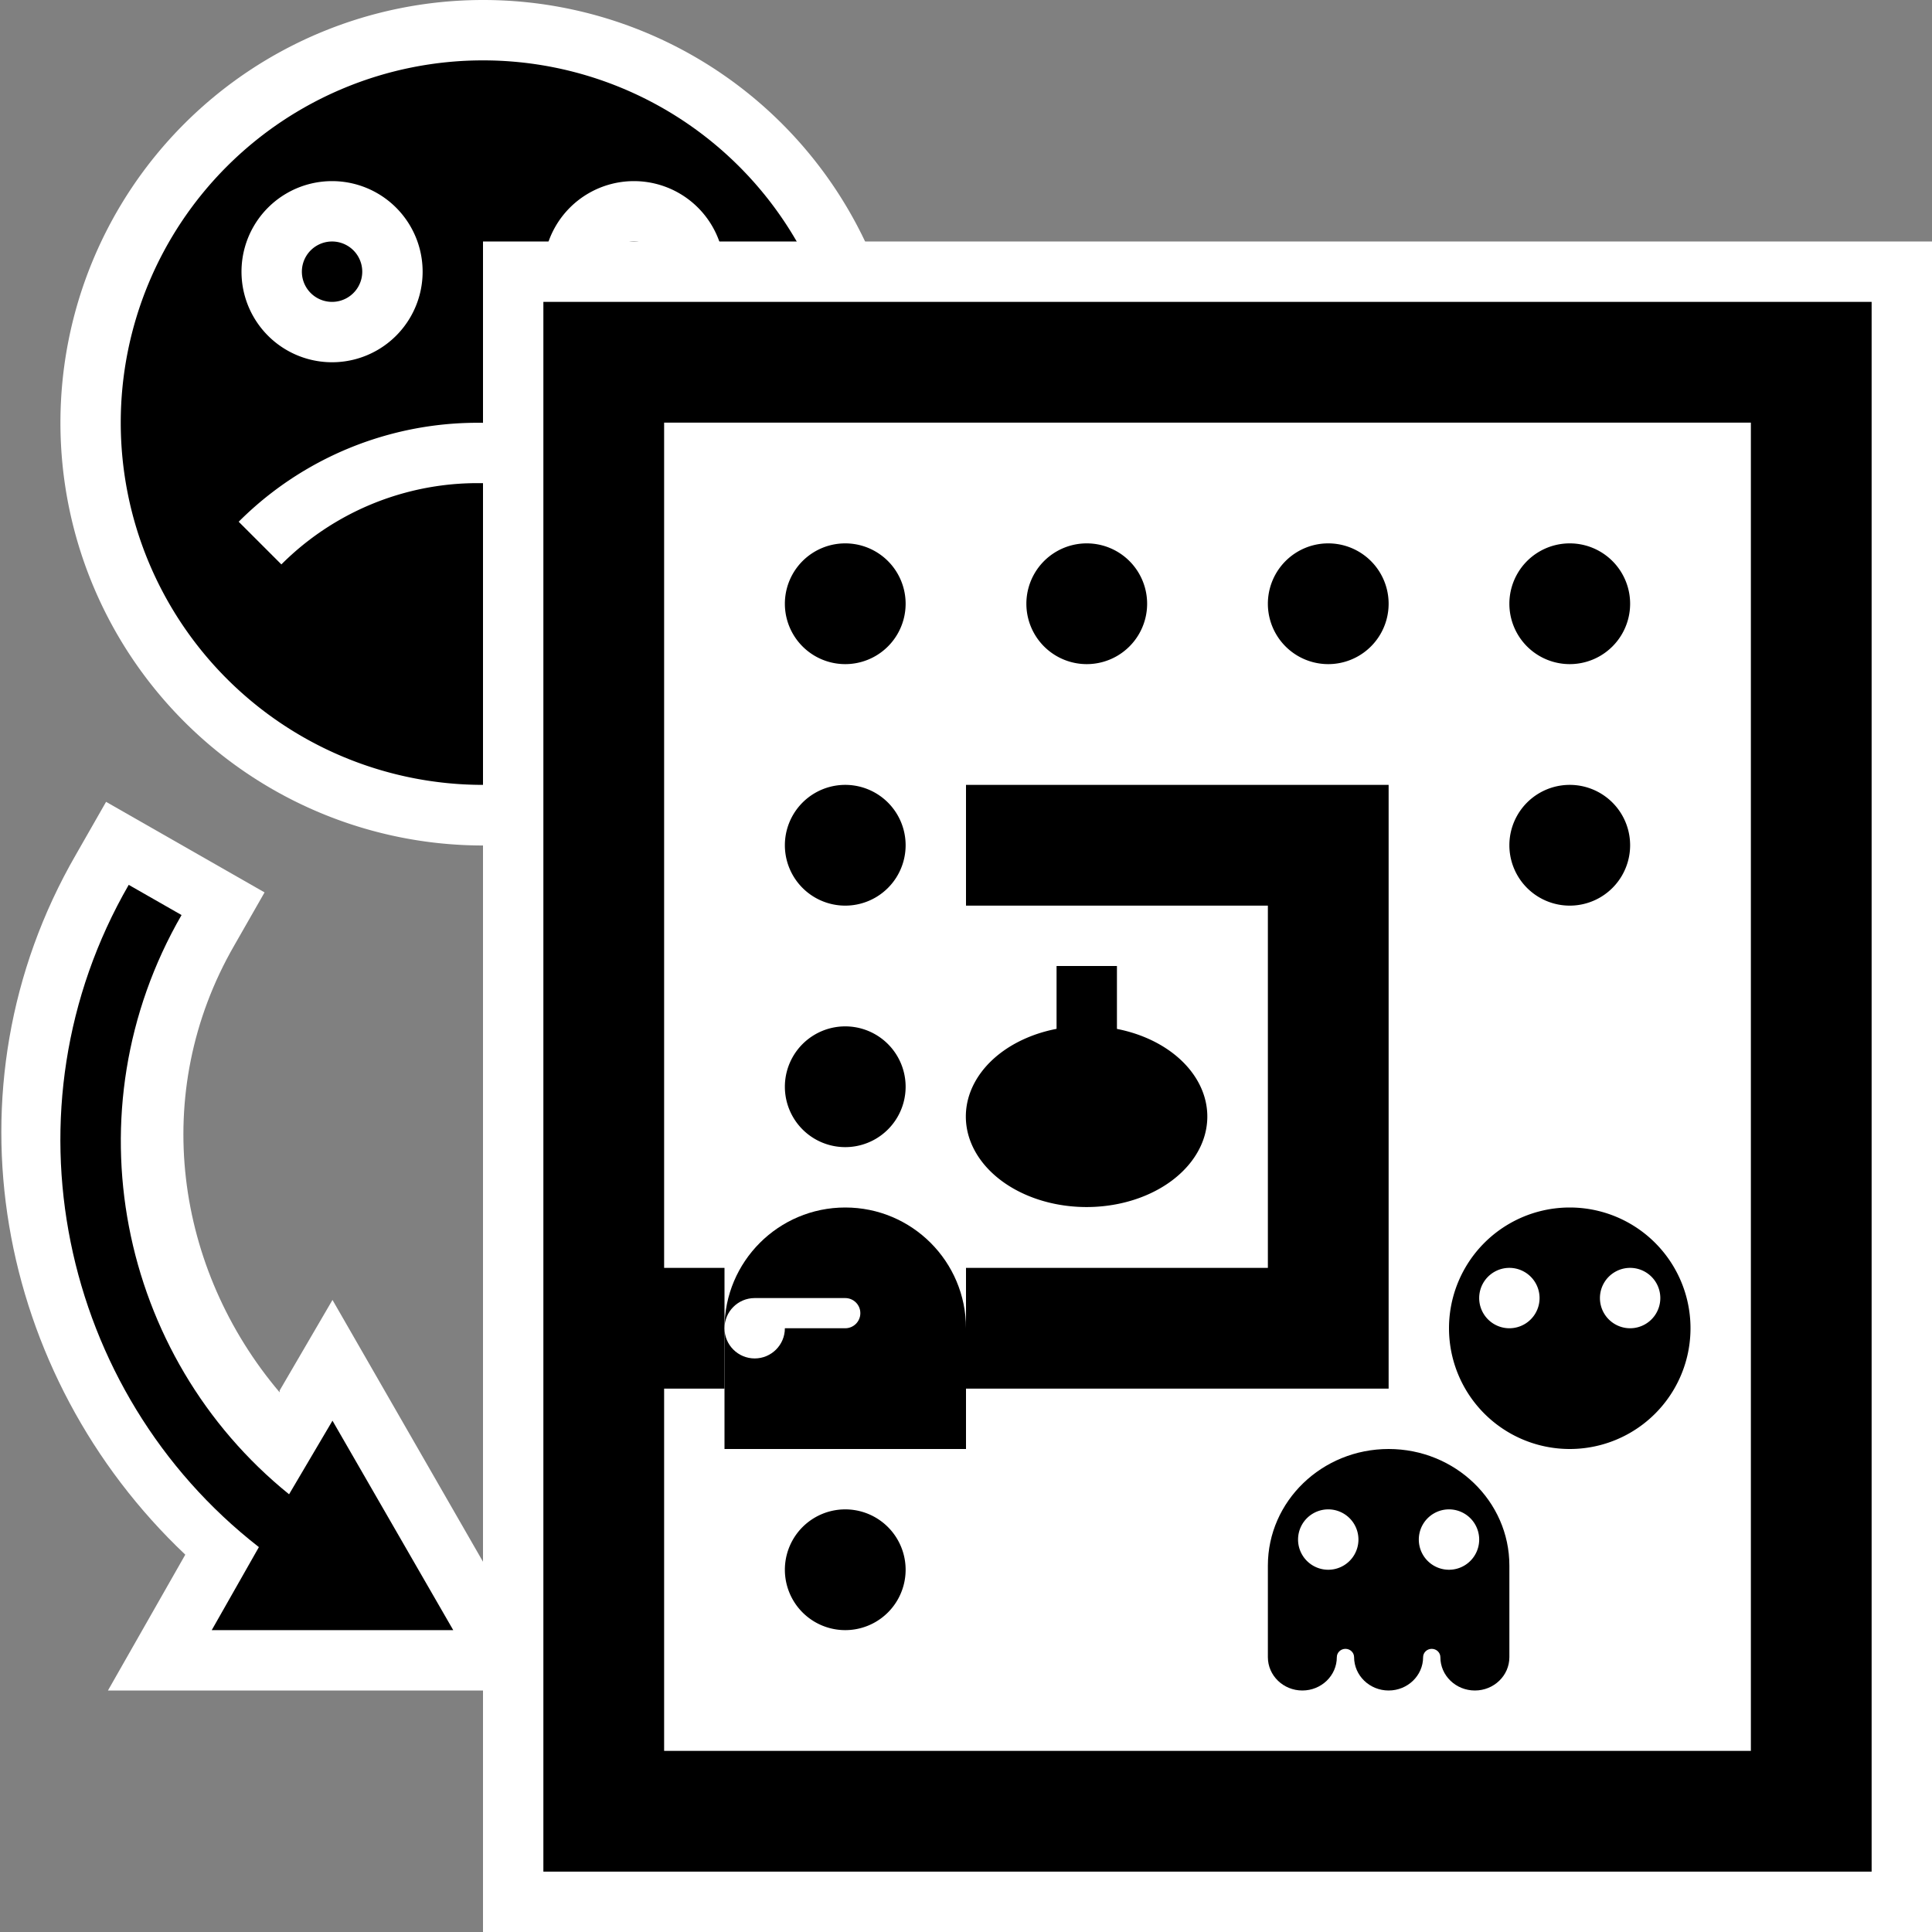 <?xml version="1.0" encoding="UTF-8" standalone="no"?>
<!-- Created with Inkscape (http://www.inkscape.org/) -->

<svg
   xmlns:dc="http://purl.org/dc/elements/1.1/"
   xmlns:cc="http://creativecommons.org/ns#"
   xmlns:rdf="http://www.w3.org/1999/02/22-rdf-syntax-ns#"
   xmlns:svg="http://www.w3.org/2000/svg"
   xmlns="http://www.w3.org/2000/svg"
   xmlns:xlink="http://www.w3.org/1999/xlink"
   xmlns:sodipodi="http://sodipodi.sourceforge.net/DTD/sodipodi-0.dtd"
   xmlns:inkscape="http://www.inkscape.org/namespaces/inkscape"
   width="32px"
   height="32px"
   id="svg3505"
   sodipodi:version="0.32"
   inkscape:version="0.47 r22583"
   sodipodi:docname="restart-level-inv-00.svg"
   inkscape:output_extension="org.inkscape.output.svg.inkscape"
   version="1.1">
  <rect width="100%" height="100%" fill="#808080" stroke="none"/>
  <title
     id="title3861">Restart Level Symbol, Simple Black + White, Negative</title>
  <defs
     id="defs3507">
    <marker
       inkscape:stockid="TriangleInM"
       orient="auto"
       refY="0.0"
       refX="0.0"
       id="TriangleInM"
       style="overflow:visible">
      <path
         id="path3798"
         d="M 5.77,0.0 L -2.88,5.0 L -2.88,-5.0 L 5.77,0.0 z "
         style="fill-rule:evenodd;stroke:#000000;stroke-width:1.0pt;marker-start:none"
         transform="scale(-0.4)" />
    </marker>
    <marker
       inkscape:stockid="Arrow2Mstart"
       orient="auto"
       refY="0.0"
       refX="0.0"
       id="Arrow2Mstart"
       style="overflow:visible">
      <path
         id="path3685"
         style="font-size:12.0;fill-rule:evenodd;stroke-width:0.625;stroke-linejoin:round"
         d="M 8.719,4.034 L -2.207,0.016 L 8.719,-4.002 C 6.973,-1.63 6.983,1.616 8.719,4.034 z "
         transform="scale(0.6) translate(0,0)" />
    </marker>
    <marker
       inkscape:stockid="TriangleInL"
       orient="auto"
       refY="0.0"
       refX="0.0"
       id="TriangleInL"
       style="overflow:visible">
      <path
         id="path3795"
         d="M 5.77,0.0 L -2.88,5.0 L -2.88,-5.0 L 5.77,0.0 z "
         style="fill-rule:evenodd;stroke:#000000;stroke-width:1.0pt;marker-start:none"
         transform="scale(-0.8)" />
    </marker>
    <marker
       inkscape:stockid="TriangleOutL"
       orient="auto"
       refY="0.0"
       refX="0.0"
       id="TriangleOutL"
       style="overflow:visible">
      <path
         id="path3804"
         d="M 5.77,0.0 L -2.88,5.0 L -2.88,-5.0 L 5.77,0.0 z "
         style="fill-rule:evenodd;stroke:#000000;stroke-width:1.0pt;marker-start:none"
         transform="scale(0.8)" />
    </marker>
    <inkscape:perspective
       sodipodi:type="inkscape:persp3d"
       inkscape:vp_x="0 : 16 : 1"
       inkscape:vp_y="0 : 1000 : 0"
       inkscape:vp_z="32 : 16 : 1"
       inkscape:persp3d-origin="16 : 10.666667 : 1"
       id="perspective3513" />
    <inkscape:perspective
       id="perspective4690"
       inkscape:persp3d-origin="372.04724 : 350.78739 : 1"
       inkscape:vp_z="744.09448 : 526.18109 : 1"
       inkscape:vp_y="0 : 1000 : 0"
       inkscape:vp_x="0 : 526.18109 : 1"
       sodipodi:type="inkscape:persp3d" />
    <inkscape:perspective
       id="perspective3695"
       inkscape:persp3d-origin="372.04724 : 350.78739 : 1"
       inkscape:vp_z="744.09448 : 526.18109 : 1"
       inkscape:vp_y="0 : 1000 : 0"
       inkscape:vp_x="0 : 526.18109 : 1"
       sodipodi:type="inkscape:persp3d" />
    <inkscape:perspective
       id="perspective3331"
       inkscape:persp3d-origin="372.04724 : 350.78739 : 1"
       inkscape:vp_z="744.09448 : 526.18109 : 1"
       inkscape:vp_y="0 : 1000 : 0"
       inkscape:vp_x="0 : 526.18109 : 1"
       sodipodi:type="inkscape:persp3d" />
    <inkscape:perspective
       id="perspective3846"
       inkscape:persp3d-origin="0.5 : 0.33333333 : 1"
       inkscape:vp_z="1 : 0.5 : 1"
       inkscape:vp_y="0 : 1000 : 0"
       inkscape:vp_x="0 : 0.5 : 1"
       sodipodi:type="inkscape:persp3d" />
  </defs>
  <sodipodi:namedview
     id="base"
     pagecolor="#ffffff"
     bordercolor="#666666"
     borderopacity="1.0"
     inkscape:pageopacity="0.0"
     inkscape:pageshadow="2"
     inkscape:zoom="18.40625"
     inkscape:cx="16.325977"
     inkscape:cy="16"
     inkscape:current-layer="layer1"
     showgrid="true"
     inkscape:grid-bbox="true"
     inkscape:document-units="px"
     objecttolerance="4"
     gridtolerance="4"
     guidetolerance="4"
     inkscape:window-width="897"
     inkscape:window-height="830"
     inkscape:window-x="-1"
     inkscape:window-y="0"
     inkscape:object-paths="true"
     inkscape:object-nodes="true"
     inkscape:snap-bbox="true"
     inkscape:snap-guide="true"
     inkscape:window-maximized="0"
     showguides="true"
     inkscape:guide-bbox="true"
     inkscape:snap-grids="true"
     inkscape:snap-to-guides="true">
    <inkscape:grid
       type="xygrid"
       id="grid3515"
       units="px"
       visible="true"
       enabled="true"
       spacingx="0.25px"
       spacingy="0.25px"
       empspacing="4"
       snapvisiblegridlinesonly="true" />
  </sodipodi:namedview>
  <g
     id="layer1"
     inkscape:label="Layer 1"
     inkscape:groupmode="layer">
    <g
       id="g3823">
      <rect
         y="0"
         x="0"
         height="32"
         width="32"
         id="rect3821"
         style="fill:#808080;fill-opacity:0;fill-rule:nonzero;stroke:none" />
      <g
         id="g3817">
        <path
           sodipodi:nodetypes="ccccccccccc"
           id="path2952"
           d="m 1.757,13.281 -0.5,0.875 C -0.982,18.033 -0.057,22.793 3.069,25.75 L 1.788,28 l 7.438,0 -3.719,-6.469 -0.875,1.5 0,0.031 C 2.907,21.027 2.467,18.107 3.882,15.656 l 0.5,-0.875 -2.625,-1.5 z"
           style="font-size:medium;font-style:normal;font-variant:normal;font-weight:normal;font-stretch:normal;text-indent:0;text-align:start;text-decoration:none;line-height:normal;letter-spacing:normal;word-spacing:normal;text-transform:none;direction:ltr;block-progression:tb;writing-mode:lr-tb;text-anchor:start;color:#000000;fill:#ffffff;fill-opacity:1;fill-rule:nonzero;stroke:none;stroke-width:2;marker:none;visibility:visible;display:inline;overflow:visible;enable-background:accumulate;font-family:Bitstream Vera Sans;-inkscape-font-specification:Bitstream Vera Sans" />
        <path
           id="path3656"
           d="M 2.132,14.656 C -0.013,18.372 0.992,23.059 4.288,25.625 L 3.507,27 7.507,27 5.507,23.531 4.788,24.75 C 1.963,22.468 1.133,18.401 3.007,15.156 l -0.875,-0.5 z"
           style="font-size:medium;font-style:normal;font-variant:normal;font-weight:normal;font-stretch:normal;text-indent:0;text-align:start;text-decoration:none;line-height:normal;letter-spacing:normal;word-spacing:normal;text-transform:none;direction:ltr;block-progression:tb;writing-mode:lr-tb;text-anchor:start;color:#000000;fill:#000000;fill-opacity:1;stroke:none;stroke-width:1;marker:none;visibility:visible;display:inline;overflow:visible;enable-background:accumulate;font-family:Bitstream Vera Sans;-inkscape-font-specification:Bitstream Vera Sans" />
      </g>
      <path
         transform="matrix(1.167,0,0,1.167,-1.333,-1.167)"
         d="M 14,7 A 6,6 0 1 1 2,7 6,6 0 1 1 14,7 z"
         sodipodi:ry="6"
         sodipodi:rx="6"
         sodipodi:cy="7"
         sodipodi:cx="8"
         id="path3811"
         style="fill:#ffffff;fill-opacity:1;fill-rule:nonzero;stroke:none"
         sodipodi:type="arc" />
      <path
         transform="matrix(2.4,0,0,2.4,-2.8,-3.8)"
         d="m 7,4.5 a 2.5,2.5 0 1 1 -5,0 2.5,2.5 0 1 1 5,0 z"
         sodipodi:ry="2.5"
         sodipodi:rx="2.5"
         sodipodi:cy="4.5"
         sodipodi:cx="4.5"
         id="path2854"
         style="fill:#000000;fill-opacity:1;fill-rule:nonzero;stroke:none"
         sodipodi:type="arc" />
      <path
         transform="translate(0,-1)"
         d="m 7,5.5 a 1.5,1.5 0 1 1 -3,0 1.5,1.5 0 1 1 3,0 z"
         sodipodi:ry="1.5"
         sodipodi:rx="1.5"
         sodipodi:cy="5.5"
         sodipodi:cx="5.5"
         id="path3630"
         style="fill:#ffffff;fill-opacity:1;fill-rule:nonzero;stroke:none"
         sodipodi:type="arc" />
      <path
         transform="translate(5,-1)"
         sodipodi:type="arc"
         style="fill:#ffffff;fill-opacity:1;fill-rule:nonzero;stroke:none"
         id="path3632"
         sodipodi:cx="5.5"
         sodipodi:cy="5.5"
         sodipodi:rx="1.5"
         sodipodi:ry="1.5"
         d="m 7,5.5 a 1.5,1.5 0 1 1 -3,0 1.5,1.5 0 1 1 3,0 z" />
      <path
         transform="translate(0,-1)"
         d="m 6,5.5 a 0.5,0.5 0 1 1 -1,0 0.5,0.5 0 1 1 1,0 z"
         sodipodi:ry="0.5"
         sodipodi:rx="0.5"
         sodipodi:cy="5.5"
         sodipodi:cx="5.5"
         id="path3634"
         style="fill:#000000;fill-opacity:1;fill-rule:nonzero;stroke:none"
         sodipodi:type="arc" />
      <path
         transform="translate(5,-1)"
         sodipodi:type="arc"
         style="fill:#000000;fill-opacity:1;fill-rule:nonzero;stroke:none"
         id="path3636"
         sodipodi:cx="5.5"
         sodipodi:cy="5.5"
         sodipodi:rx="0.5"
         sodipodi:ry="0.5"
         d="m 6,5.5 a 0.5,0.5 0 1 1 -1,0 0.5,0.5 0 1 1 1,0 z" />
      <rect
         style="fill:#ffffff;fill-opacity:1;fill-rule:nonzero;stroke:none"
         id="rect3813"
         width="24"
         height="28"
         x="8"
         y="4" />
      <path
         sodipodi:open="true"
         sodipodi:end="5.4977871"
         sodipodi:start="3.9269908"
         transform="matrix(1.964,0,0,1.964,-7.803,-5.079)"
         d="m 6.166,7.166 a 2.594,2.594 0 0 1 3.669,-1e-7"
         sodipodi:ry="2.5942276"
         sodipodi:rx="2.5942276"
         sodipodi:cy="9"
         sodipodi:cx="8"
         id="path5243"
         style="fill:none;stroke:#ffffff;stroke-width:0.509;stroke-linecap:butt;stroke-linejoin:miter;stroke-miterlimit:4;stroke-opacity:1;stroke-dasharray:none"
         sodipodi:type="arc" />
      <rect
         y="5"
         x="9"
         height="26"
         width="22"
         id="rect3628"
         style="fill:#ffffff;fill-opacity:1;fill-rule:nonzero;stroke:none" />
      <path
         transform="translate(0,8)"
         d="m 28,14 a 2,2 0 1 1 -4,0 2,2 0 1 1 4,0 z"
         sodipodi:ry="2"
         sodipodi:rx="2"
         sodipodi:cy="14"
         sodipodi:cx="26"
         id="path3241"
         style="fill:#000000;fill-opacity:1;fill-rule:nonzero;stroke:none"
         sodipodi:type="arc" />
      <path
         transform="translate(-0.5,8)"
         d="m 26,13.5 a 0.5,0.5 0 1 1 -1,0 0.5,0.5 0 1 1 1,0 z"
         sodipodi:ry="0.5"
         sodipodi:rx="0.5"
         sodipodi:cy="13.5"
         sodipodi:cx="25.5"
         id="path3243"
         style="fill:#ffffff;fill-opacity:1;fill-rule:nonzero;stroke:none"
         sodipodi:type="arc" />
      <path
         transform="translate(0.5,8)"
         d="m 27,13.5 a 0.5,0.5 0 1 1 -1,0 0.5,0.5 0 1 1 1,0 z"
         sodipodi:ry="0.5"
         sodipodi:rx="0.5"
         sodipodi:cy="13.5"
         sodipodi:cx="26.5"
         id="path3245"
         style="fill:#ffffff;fill-opacity:1;fill-rule:nonzero;stroke:none"
         sodipodi:type="arc" />
      <use
         height="32"
         width="32"
         transform="translate(0,4)"
         id="use3229"
         xlink:href="#path2409"
         y="0"
         x="0" />
      <use
         height="32"
         width="32"
         transform="translate(0,16)"
         id="use3237"
         xlink:href="#path2409"
         y="0"
         x="0" />
      <use
         x="0"
         y="0"
         xlink:href="#path2409"
         id="use3239"
         transform="translate(0,8)"
         width="32"
         height="32" />
      <path
         sodipodi:nodetypes="ccccc"
         id="path3262"
         d="m 17.5,16 0,2 1,0 0,-2 -1,0 z"
         style="fill:#000000;fill-opacity:1;fill-rule:nonzero;stroke:none" />
      <path
         transform="matrix(1.07,0,0,0.901,2.877,5.281)"
         d="m 16,14.664 a 1.869,1.664 0 1 1 -3.738,0 1.869,1.664 0 1 1 3.738,0 z"
         sodipodi:ry="1.6639345"
         sodipodi:rx="1.8688525"
         sodipodi:cy="14.663935"
         sodipodi:cx="14.131147"
         id="path3260"
         style="fill:#000000;fill-opacity:1;fill-rule:nonzero;stroke:none"
         sodipodi:type="arc" />
      <path
         id="rect3371"
         d="m 9,5 0,2 0,24 2,0 20,0 0,-2 L 31,7 31,5 9,5 z m 2,2 18,0 0,22 -5,0 -1,0 -2,0 -1,0 -9,0 0,-6 1,0 0,-2 -1,0 0,-14 z m 5,6 0,2 5,0 0,6 -5,0 0,2 4,0 1,0 2,0 0,-8 0,-2 -7,0 z"
         style="fill:#000000;fill-opacity:1;fill-rule:nonzero;stroke:none" />
      <path
         transform="translate(8,4)"
         d="M 7,6 A 1,1 0 1 1 5,6 1,1 0 1 1 7,6 z"
         sodipodi:ry="1"
         sodipodi:rx="1"
         sodipodi:cy="6"
         sodipodi:cx="6"
         id="path2409"
         style="fill:#000000;fill-opacity:1;fill-rule:nonzero;stroke:none"
         sodipodi:type="arc" />
      <use
         x="0"
         y="0"
         xlink:href="#path2409"
         id="use3203"
         transform="translate(4,0)"
         width="32"
         height="32" />
      <use
         height="32"
         width="32"
         transform="translate(8,0)"
         id="use3205"
         xlink:href="#path2409"
         y="0"
         x="0" />
      <use
         height="32"
         width="32"
         transform="translate(12,0)"
         id="use3201"
         xlink:href="#path2409"
         y="0"
         x="0" />
      <use
         x="0"
         y="0"
         xlink:href="#path2409"
         id="use3219"
         transform="translate(12,4)"
         width="32"
         height="32" />
      <g
         id="g5327" />
      <g
         id="g5348" />
      <path
         id="path2923"
         d="m 14,20 c -1.105,0 -2,0.895 -2,2 l 0,2 2,0 2,0 0,-2 c 0,-1.105 -0.895,-2 -2,-2 z"
         style="fill:#000000;fill-opacity:1;fill-rule:nonzero;stroke:none" />
      <path
         id="path3738"
         d="m 12.5,21.5 c -0.276,0 -0.5,0.224 -0.5,0.5 0,0.276 0.224,0.5 0.5,0.5 0.276,0 0.5,-0.224 0.5,-0.5 l 1,0 c 0.138,0 0.25,-0.112 0.25,-0.25 0,-0.138 -0.112,-0.25 -0.25,-0.25 l -1.5,0 z"
         style="fill:#ffffff;fill-opacity:1;fill-rule:nonzero;stroke:none" />
      <path
         sodipodi:nodetypes="cccsssssssssccc"
         id="path2857"
         d="M 23,24 C 21.896,24 21,24.865 21,25.931 l 0,1.517 C 21,27.753 21.256,28 21.571,28 c 0.315,0 0.571,-0.247 0.571,-0.552 0,-0.076 0.064,-0.138 0.143,-0.138 0.079,0 0.143,0.062 0.143,0.138 C 22.429,27.753 22.685,28 23,28 c 0.315,0 0.571,-0.247 0.571,-0.552 0,-0.076 0.064,-0.138 0.143,-0.138 0.079,0 0.143,0.062 0.143,0.138 C 23.857,27.753 24.113,28 24.429,28 24.744,28 25,27.753 25,27.448 l 0,-1.517 C 25,24.865 24.104,24 23,24 z"
         style="fill:#000000;fill-opacity:1;fill-rule:nonzero;stroke:none" />
      <path
         transform="translate(5.5,0)"
         d="m 17,25.5 a 0.5,0.5 0 1 1 -1,0 0.5,0.5 0 1 1 1,0 z"
         sodipodi:ry="0.5"
         sodipodi:rx="0.5"
         sodipodi:cy="25.5"
         sodipodi:cx="16.5"
         id="path3717"
         style="fill:#ffffff;fill-opacity:1;fill-rule:nonzero;stroke:none"
         sodipodi:type="arc" />
      <path
         sodipodi:type="arc"
         style="fill:#ffffff;fill-opacity:1;fill-rule:nonzero;stroke:none"
         id="path3719"
         sodipodi:cx="16.5"
         sodipodi:cy="25.5"
         sodipodi:rx="0.5"
         sodipodi:ry="0.5"
         d="m 17,25.5 a 0.5,0.5 0 1 1 -1,0 0.5,0.5 0 1 1 1,0 z"
         transform="translate(7.5,0)" />
    </g>
  </g>
</svg>
